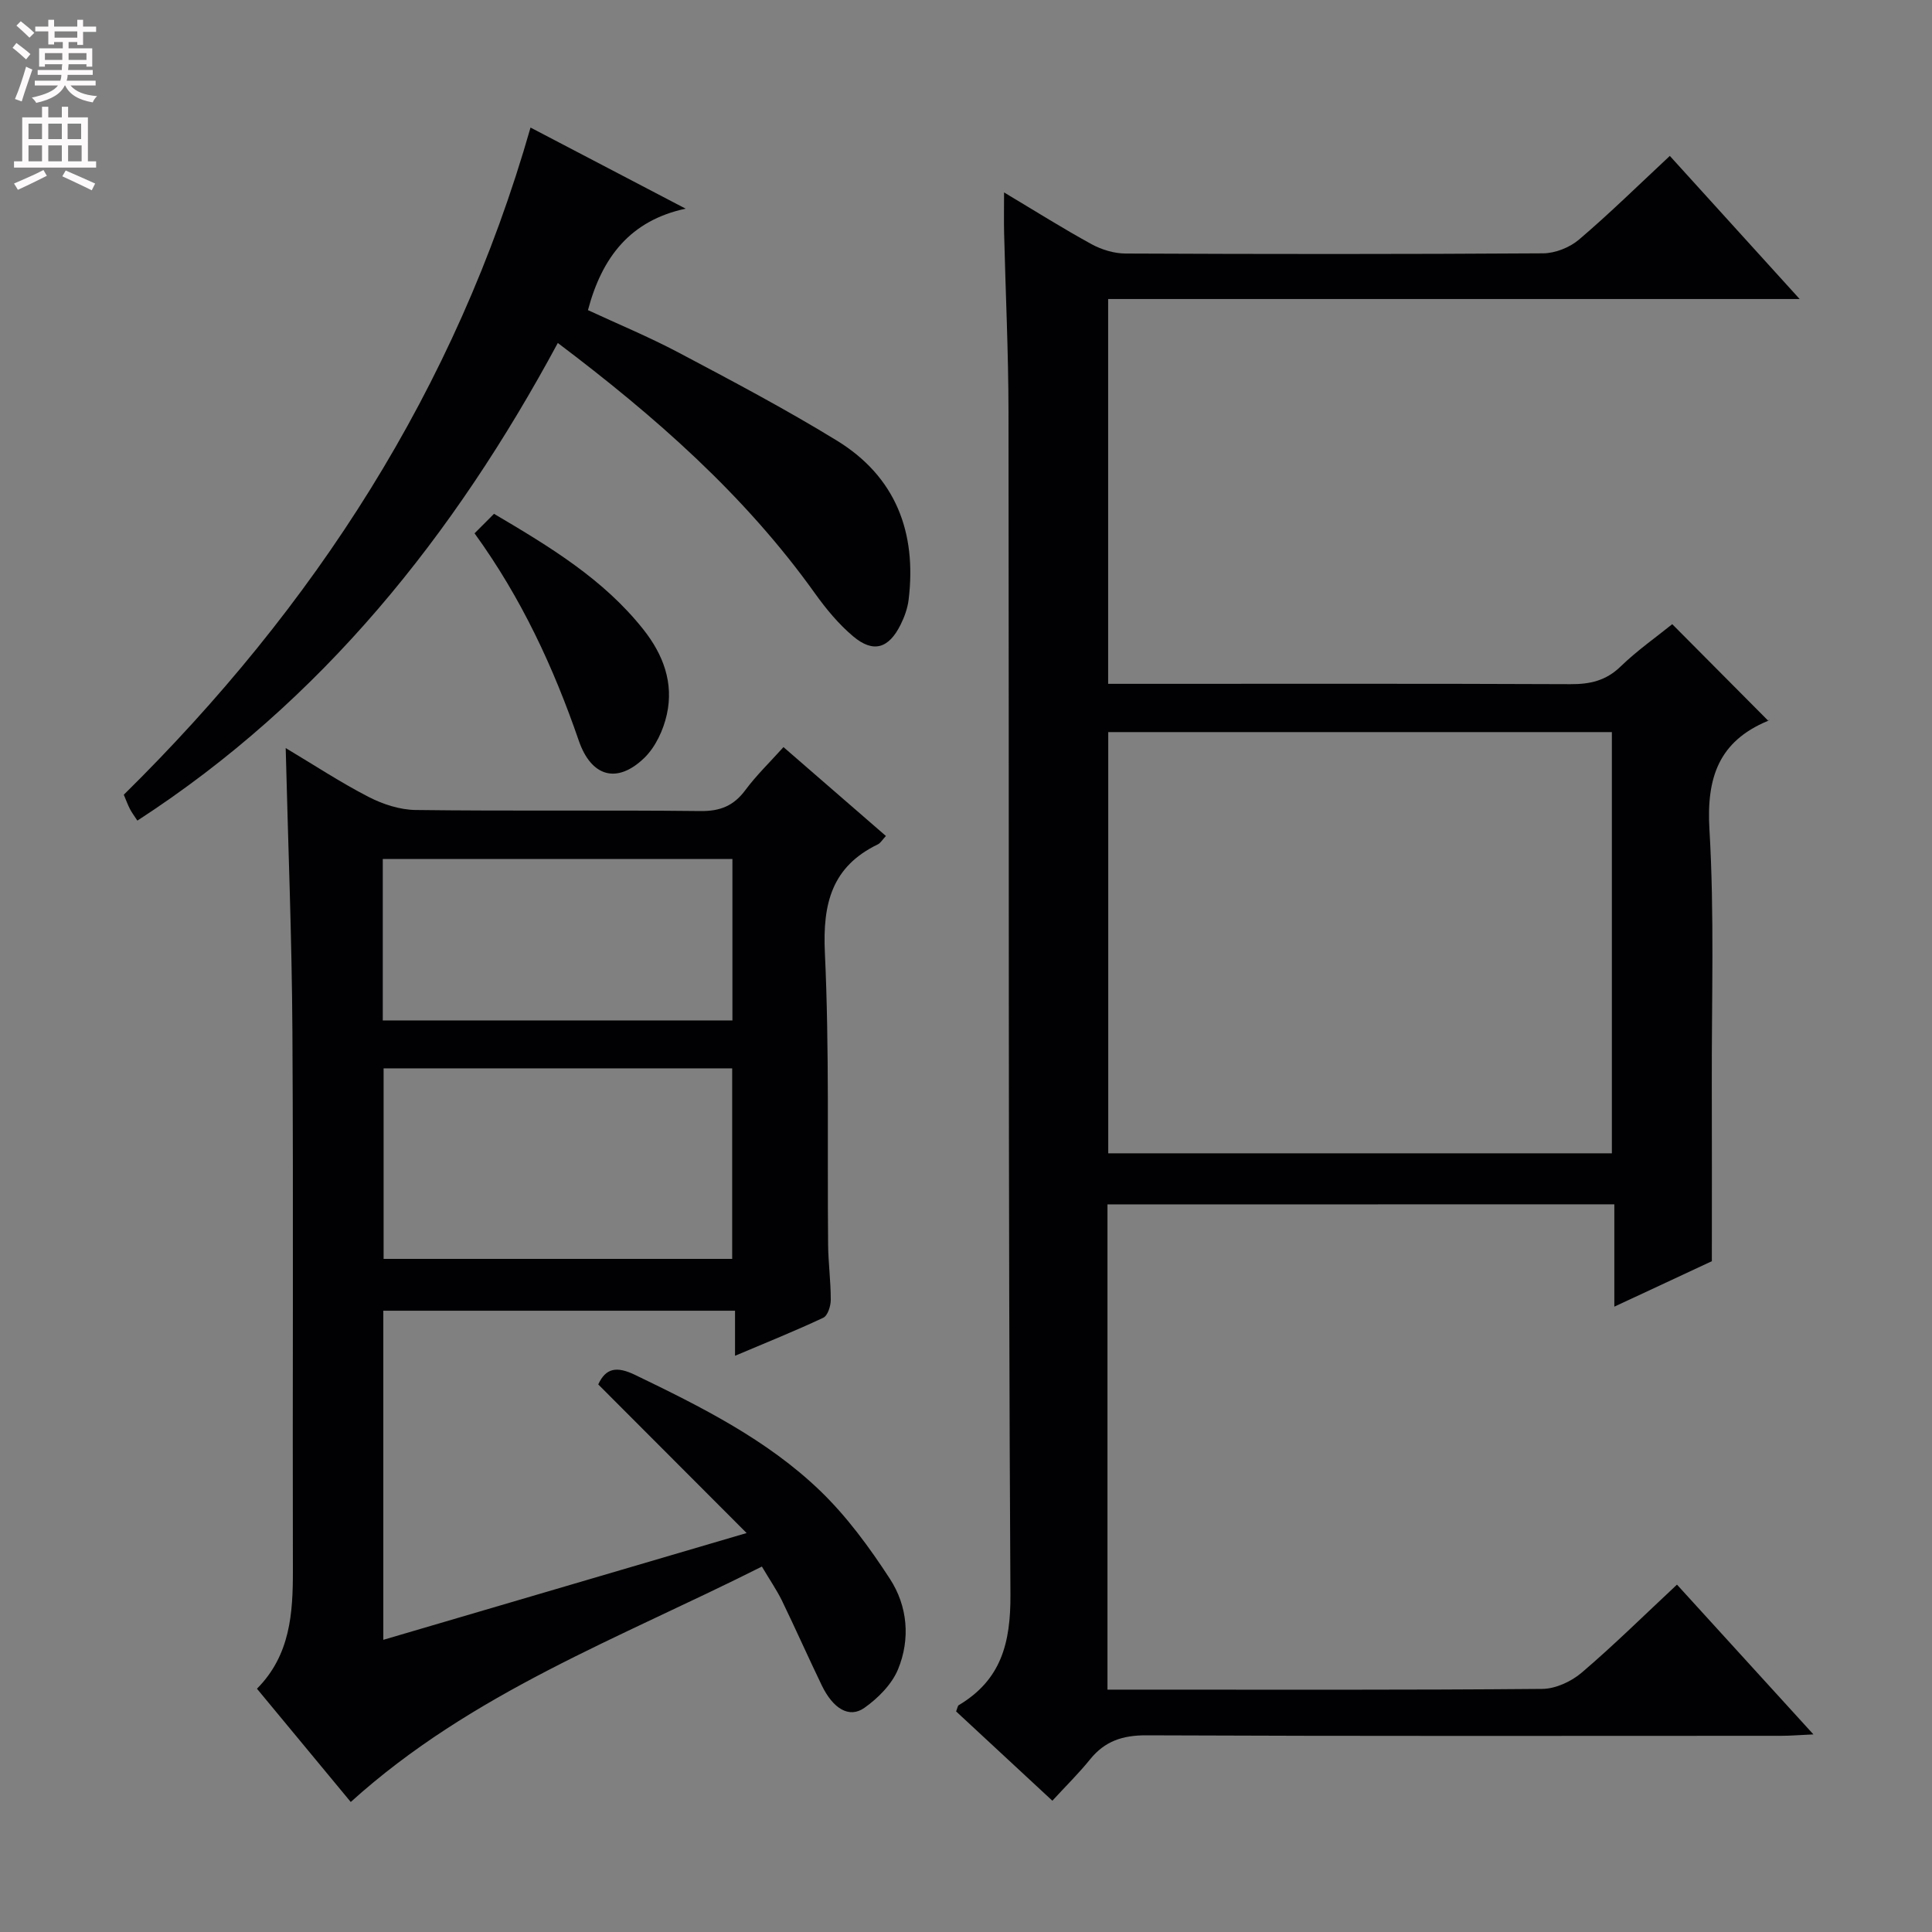 <svg enable-background="new 0 0 400 400" viewBox="0 0 400 400" xmlns="http://www.w3.org/2000/svg"><rect x="0" y="0" width="400" height="400" fill="#808080" stroke="none"/><g fill="#010103"><path d="m229.29 249.36v100.46h5.53c28.16 0 56.32.1 84.48-.15 2.77-.02 6.03-1.53 8.19-3.38 6.68-5.7 12.94-11.89 19.71-18.21 9.32 10.24 18.34 20.14 28.25 31.01-2.93.13-4.79.29-6.64.29-43.82.01-87.65.09-131.47-.1-4.93-.02-8.61 1.2-11.67 5-2.29 2.84-4.92 5.42-7.79 8.54-7.02-6.52-13.53-12.56-19.93-18.49.29-.73.33-1.16.54-1.29 8.77-5.23 10.77-12.82 10.71-22.92-.48-81.65-.28-163.3-.4-244.95-.02-12.31-.61-24.62-.91-36.93-.06-2.46-.01-4.93-.01-8.4 6.51 3.89 12.22 7.49 18.14 10.73 2.08 1.13 4.65 1.91 6.99 1.92 28.83.13 57.66.15 86.48-.04 2.51-.02 5.51-1.21 7.43-2.85 6.33-5.39 12.27-11.23 18.8-17.32 8.79 9.69 17.46 19.25 26.88 29.63-48.21 0-95.51 0-143.17 0v79.67h5.74c29.99 0 59.99-.06 89.98.07 4.04.02 7.34-.71 10.37-3.65 3.45-3.34 7.42-6.12 10.7-8.77 6.65 6.69 13.17 13.25 19.85 19.97.5-.54.27-.08-.09.07-10.13 4.23-12.69 11.74-12.06 22.44 1.04 17.6.44 35.3.49 52.96.04 11.79.01 23.58.01 36.45-5.52 2.57-12.53 5.84-20.19 9.41 0-7.39 0-14.11 0-21.19-35.18.02-69.89.02-104.94.02zm104.43-10.58c0-29.31 0-58.2 0-87.21-34.97 0-69.66 0-104.27 0v87.21z"/><path d="m157.74 324.34c-29.41 14.82-60.08 26.09-85.12 48.74-6.15-7.42-12.65-15.28-19.42-23.45 6.91-6.95 7.46-15.62 7.44-24.58-.09-37.16.12-74.31-.1-111.47-.11-19.28-.89-38.57-1.39-58.7 5.93 3.54 11.39 7.14 17.16 10.11 2.95 1.52 6.46 2.67 9.74 2.71 19.66.25 39.32 0 58.98.22 4.08.05 6.88-1.09 9.29-4.34 2.26-3.05 5.03-5.72 7.89-8.9 7.17 6.22 14.13 12.26 21.21 18.4-.77.82-1.12 1.47-1.66 1.73-9.56 4.62-11.45 12.28-10.98 22.41.94 20.12.48 40.3.67 60.46.04 3.82.56 7.63.55 11.44 0 1.28-.63 3.28-1.56 3.71-5.83 2.74-11.82 5.14-18.26 7.87 0-3.41 0-6.18 0-9.33-24.38 0-48.43 0-72.82 0v68.14c24.66-7.25 49.13-14.44 75.22-22.11-10.7-10.72-20.62-20.65-30.72-30.77 1.58-3.44 3.85-3.79 7.63-1.97 13.67 6.6 27.28 13.38 38.3 23.98 5.55 5.34 10.24 11.76 14.46 18.25 3.67 5.64 4.26 12.45 1.68 18.72-1.29 3.12-4.14 5.99-6.98 7.99-3.14 2.21-6.48.17-8.82-4.68-2.81-5.83-5.44-11.75-8.26-17.58-1.11-2.23-2.52-4.28-4.13-7zm-78.32-103.15v39.45h72.17c0-13.32 0-26.35 0-39.45-24.21 0-48.01 0-72.17 0zm72.22-9.92c0-11.37 0-22.41 0-33.43-24.37 0-48.38 0-72.39 0v33.43z"/><path d="m109.84 26.41c11.26 5.89 21.69 11.34 32.11 16.79-11.44 2.46-17.3 10.01-20.22 21.01 6.04 2.81 12.6 5.52 18.85 8.83 11.01 5.83 22.05 11.66 32.67 18.17 12.19 7.47 16.57 19 14.87 32.96-.22 1.77-.86 3.56-1.66 5.16-2.46 4.96-5.66 5.92-9.82 2.42-3-2.52-5.6-5.67-7.9-8.88-14.58-20.42-33.14-36.68-53.25-51.86-21.49 39.86-48.78 74.07-87.05 98.89-.67-1.03-1.17-1.69-1.54-2.41-.45-.87-.78-1.8-1.27-2.95 39.42-38.86 68.74-83.93 84.21-138.13z"/><path d="m98.25 110.42c1.42-1.42 2.67-2.68 4.03-4.04 11.64 6.87 22.68 13.55 30.91 23.93 4.15 5.23 6.32 11.09 4.87 17.61-.71 3.22-2.34 6.74-4.66 8.99-5.67 5.49-11 3.89-13.57-3.57-5.2-15.09-11.84-29.48-21.58-42.92z"/></g><path d="m2.6 9.9.8-1c.9.7 1.9 1.4 2.9 2.3l-.9 1.1c-1.1-1-2-1.8-2.8-2.4zm.5 10.6c.9-2.1 1.6-4.3 2.3-6.7.4.2.8.4 1.3.6-.7 2.1-1.5 4.3-2.2 6.6zm.3-15.2.9-.9c1 .8 2 1.6 2.8 2.4l-1 1c-.9-.9-1.8-1.7-2.7-2.5zm12.6-1.2h1.2v1.4h2.7v1.1h-2.7v2.7h-1.2v-.6h-1.8v1.3h4.9v3.8h-1.2v-.5h-3.7c0 .4-.1.9-.1 1.2h5.1v1h-5.2c0 .5-.1.9-.2 1.2h6v1h-5.2c1.1 1.3 2.9 2 5.5 2.2-.4.4-.7.8-.9 1.3-2.9-.5-4.8-1.6-5.7-3.5h-.1c-.8 1.7-2.7 2.9-5.9 3.6-.2-.4-.6-.8-.9-1.1 2.8-.6 4.6-1.4 5.4-2.5h-4.8v-1h5.3c.1-.3.2-.7.2-1.2h-4.9v-1h5c0-.4 0-.8.1-1.2h-3.6v.5h-1.2v-3.8h4.9v-1.3h-1.8v.5h-1.2v-2.7h-2.7v-1h2.7v-1.4h1.2v1.4h4.8zm-6.7 8.3h3.6c0-.4 0-.9 0-1.4h-3.6zm1.9-4.6h4.8v-1.3h-4.7v1.3zm6.7 3.2h-3.7v1.4h3.7z" fill="#fcfafa"/><path d="m8.7 22.1h1.3v2.2h2.8v-2.2h1.3v2.2h4.1v9.1h1.7v1.3h-17v-1.3h1.7v-9.1h4.1zm.3 13.1.7 1.2c-1.8.9-3.8 1.9-6 2.9-.2-.4-.5-.8-.8-1.3 2.3-1 4.4-1.9 6.1-2.8zm-3.1-6.4h2.8v-3.2h-2.8zm0 4.6h2.8v-3.3h-2.8zm4.1-4.6h2.8v-3.2h-2.8zm0 4.6h2.8v-3.3h-2.8zm3.6 1.9c2.1.9 4.1 1.8 6.1 2.7l-.7 1.4c-2.2-1.1-4.2-2-6.1-2.9zm3.2-9.7h-2.8v3.2h2.8zm-2.7 7.8h2.8v-3.3h-2.8z" fill="#fcfafa"/></svg>